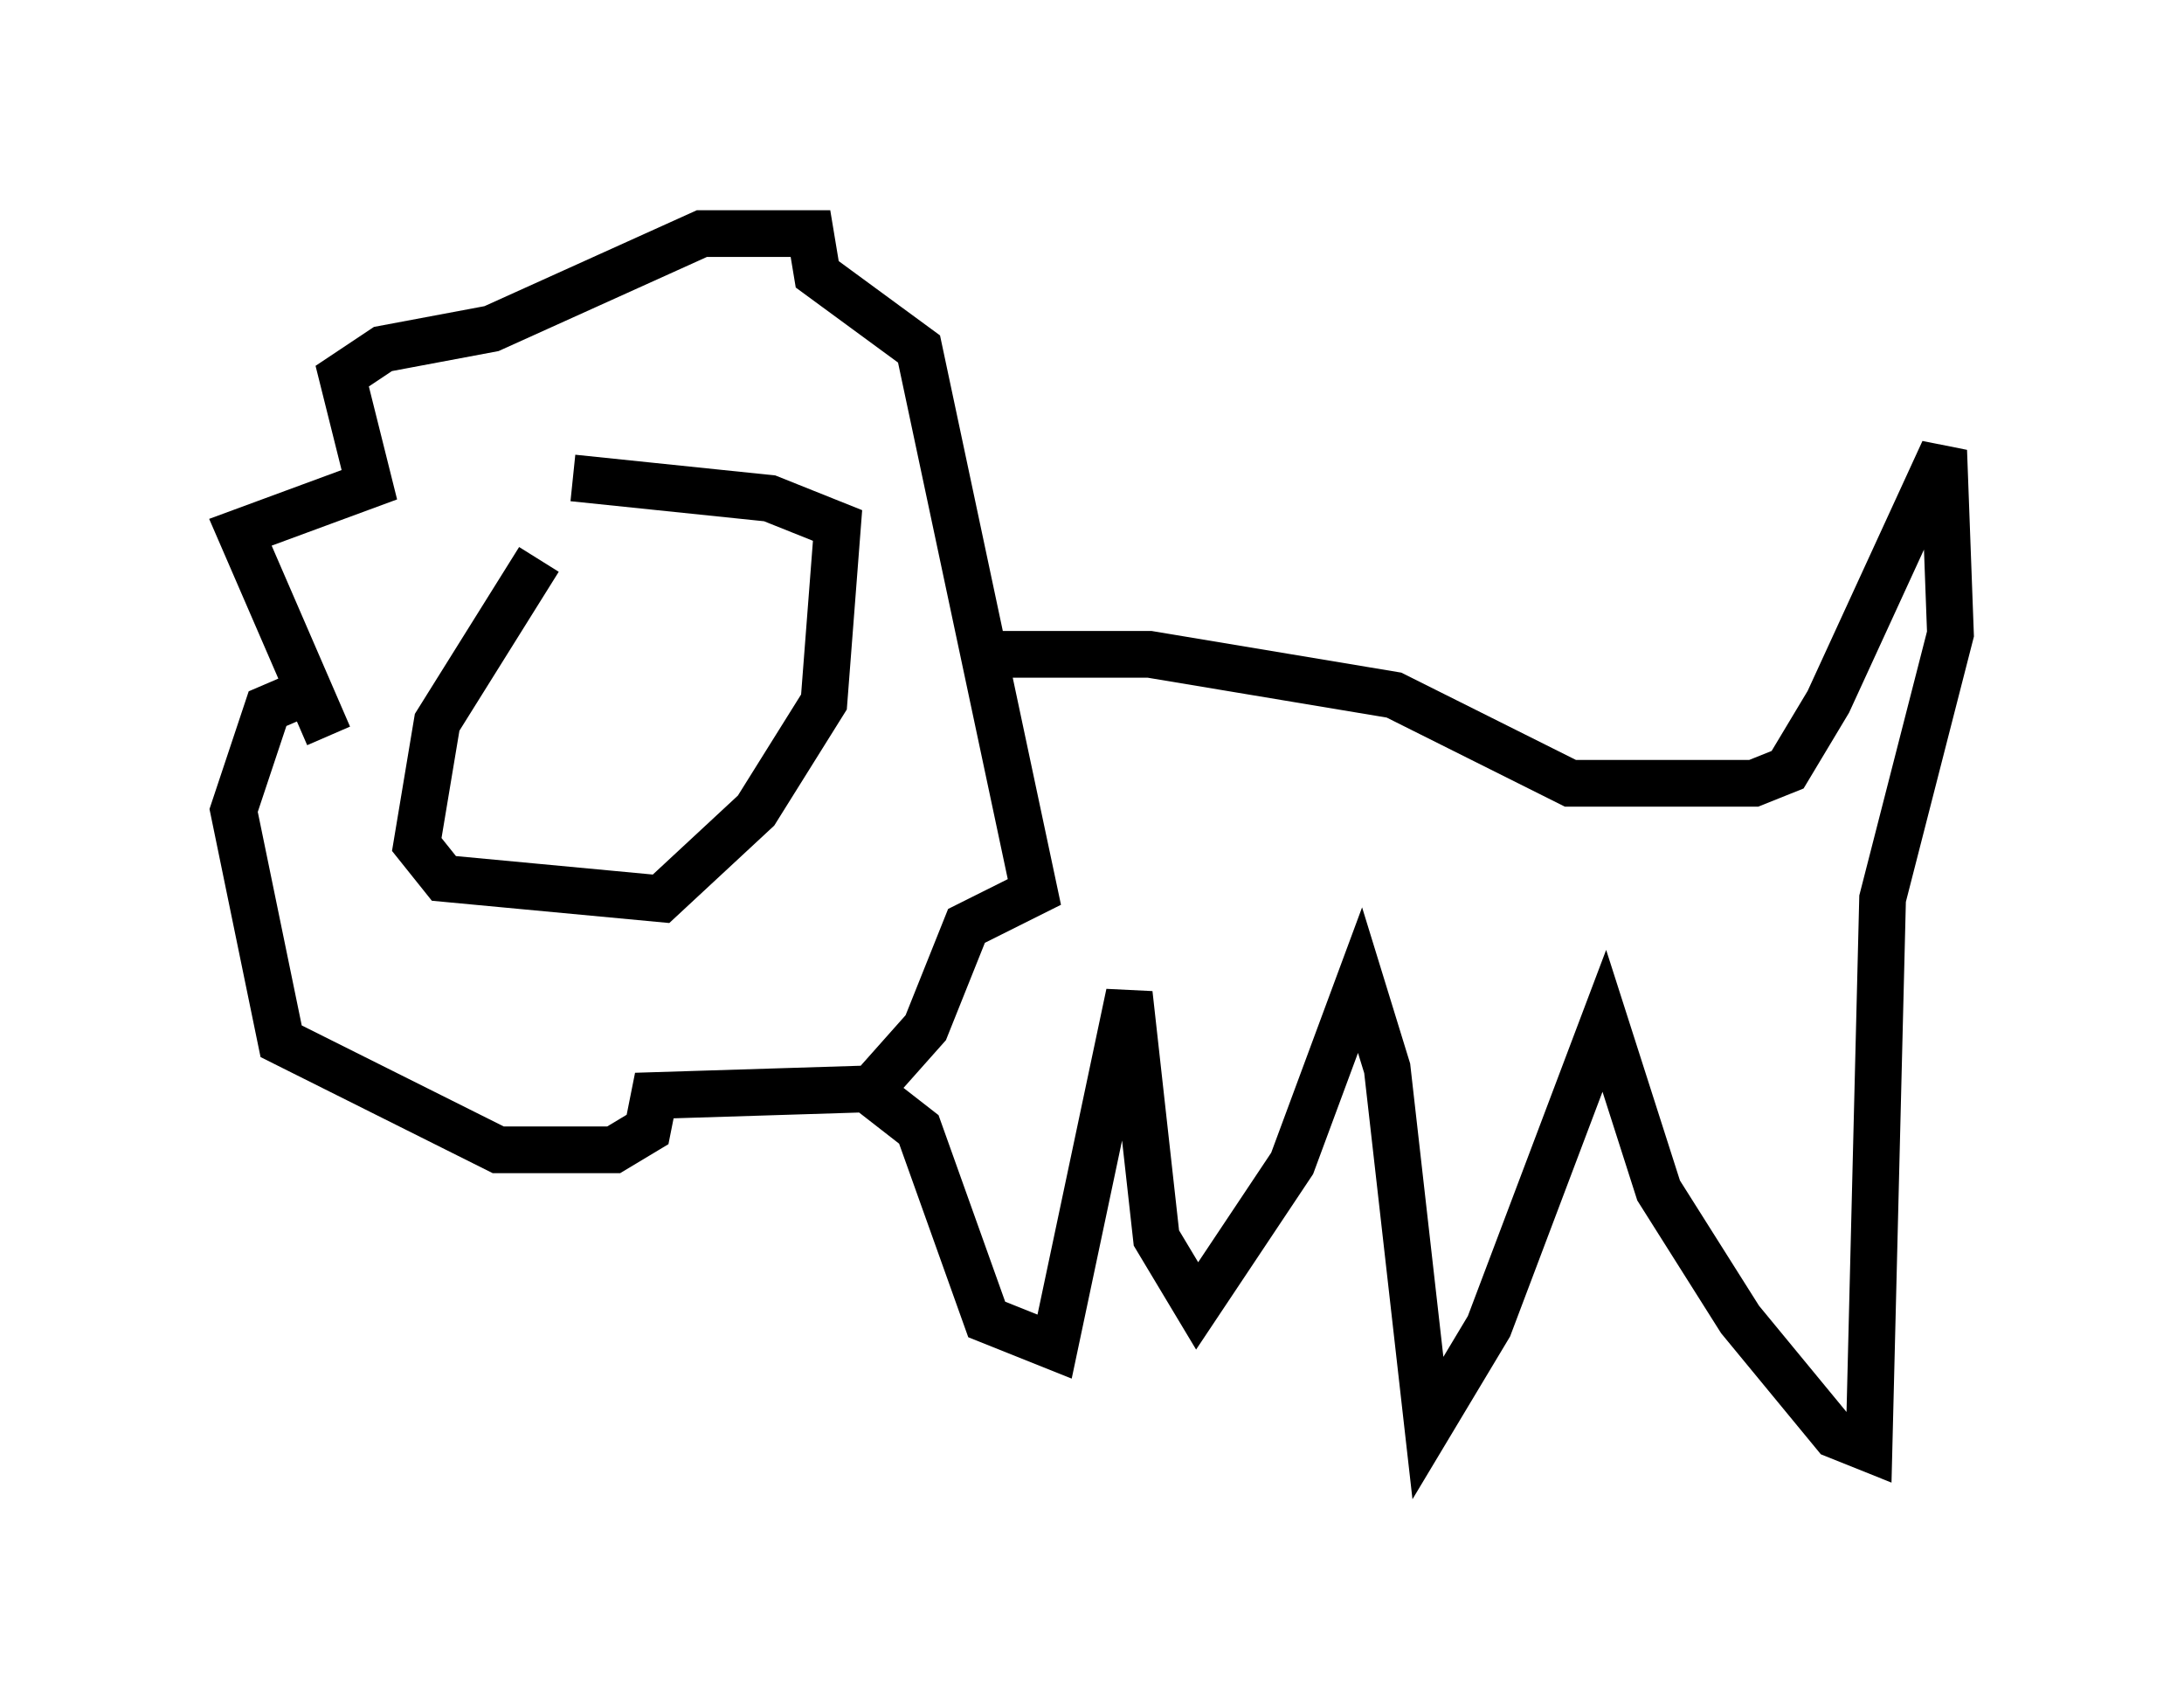 <?xml version="1.0" encoding="utf-8" ?>
<svg baseProfile="full" height="36" version="1.1" width="46.749" xmlns="http://www.w3.org/2000/svg" xmlns:ev="http://www.w3.org/2001/xml-events" xmlns:xlink="http://www.w3.org/1999/xlink"><defs /><rect fill="white" height="36" width="46.749" x="0" y="0" /><path d="M13.134, 11.246 m-1.598, 0.726 l-2.179, 3.486 -0.436, 2.615 l0.581, 0.726 4.648, 0.436 l2.034, -1.888 1.453, -2.324 l0.291, -3.777 -1.453, -0.581 l-4.212, -0.436 m-5.229, 5.52 l-1.888, -4.358 2.76, -1.017 l-0.581, -2.324 0.872, -0.581 l2.324, -0.436 4.503, -2.034 l2.324, 0.0 0.145, 0.872 l2.179, 1.598 2.469, 11.62 l-1.453, 0.726 -0.872, 2.179 l-1.162, 1.307 -4.648, 0.145 l-0.145, 0.726 -0.726, 0.436 l-2.469, 0.0 -4.648, -2.324 l-1.017, -4.939 0.726, -2.179 l1.017, -0.436 m14.235, -0.726 l3.631, 0.0 5.229, 0.872 l3.777, 1.888 3.922, 0.0 l0.726, -0.291 0.872, -1.453 l2.469, -5.374 0.145, 3.922 l-1.453, 5.665 -0.291, 11.765 l-0.726, -0.291 -2.034, -2.469 l-1.743, -2.76 -1.162, -3.631 l-2.469, 6.536 -1.307, 2.179 l-0.872, -7.698 -0.581, -1.888 l-1.453, 3.922 -2.034, 3.05 l-0.872, -1.453 -0.581, -5.229 l-1.598, 7.553 -1.453, -0.581 l-1.453, -4.067 -1.307, -1.017 " fill="none" stroke="black" stroke-width="1" /></svg>